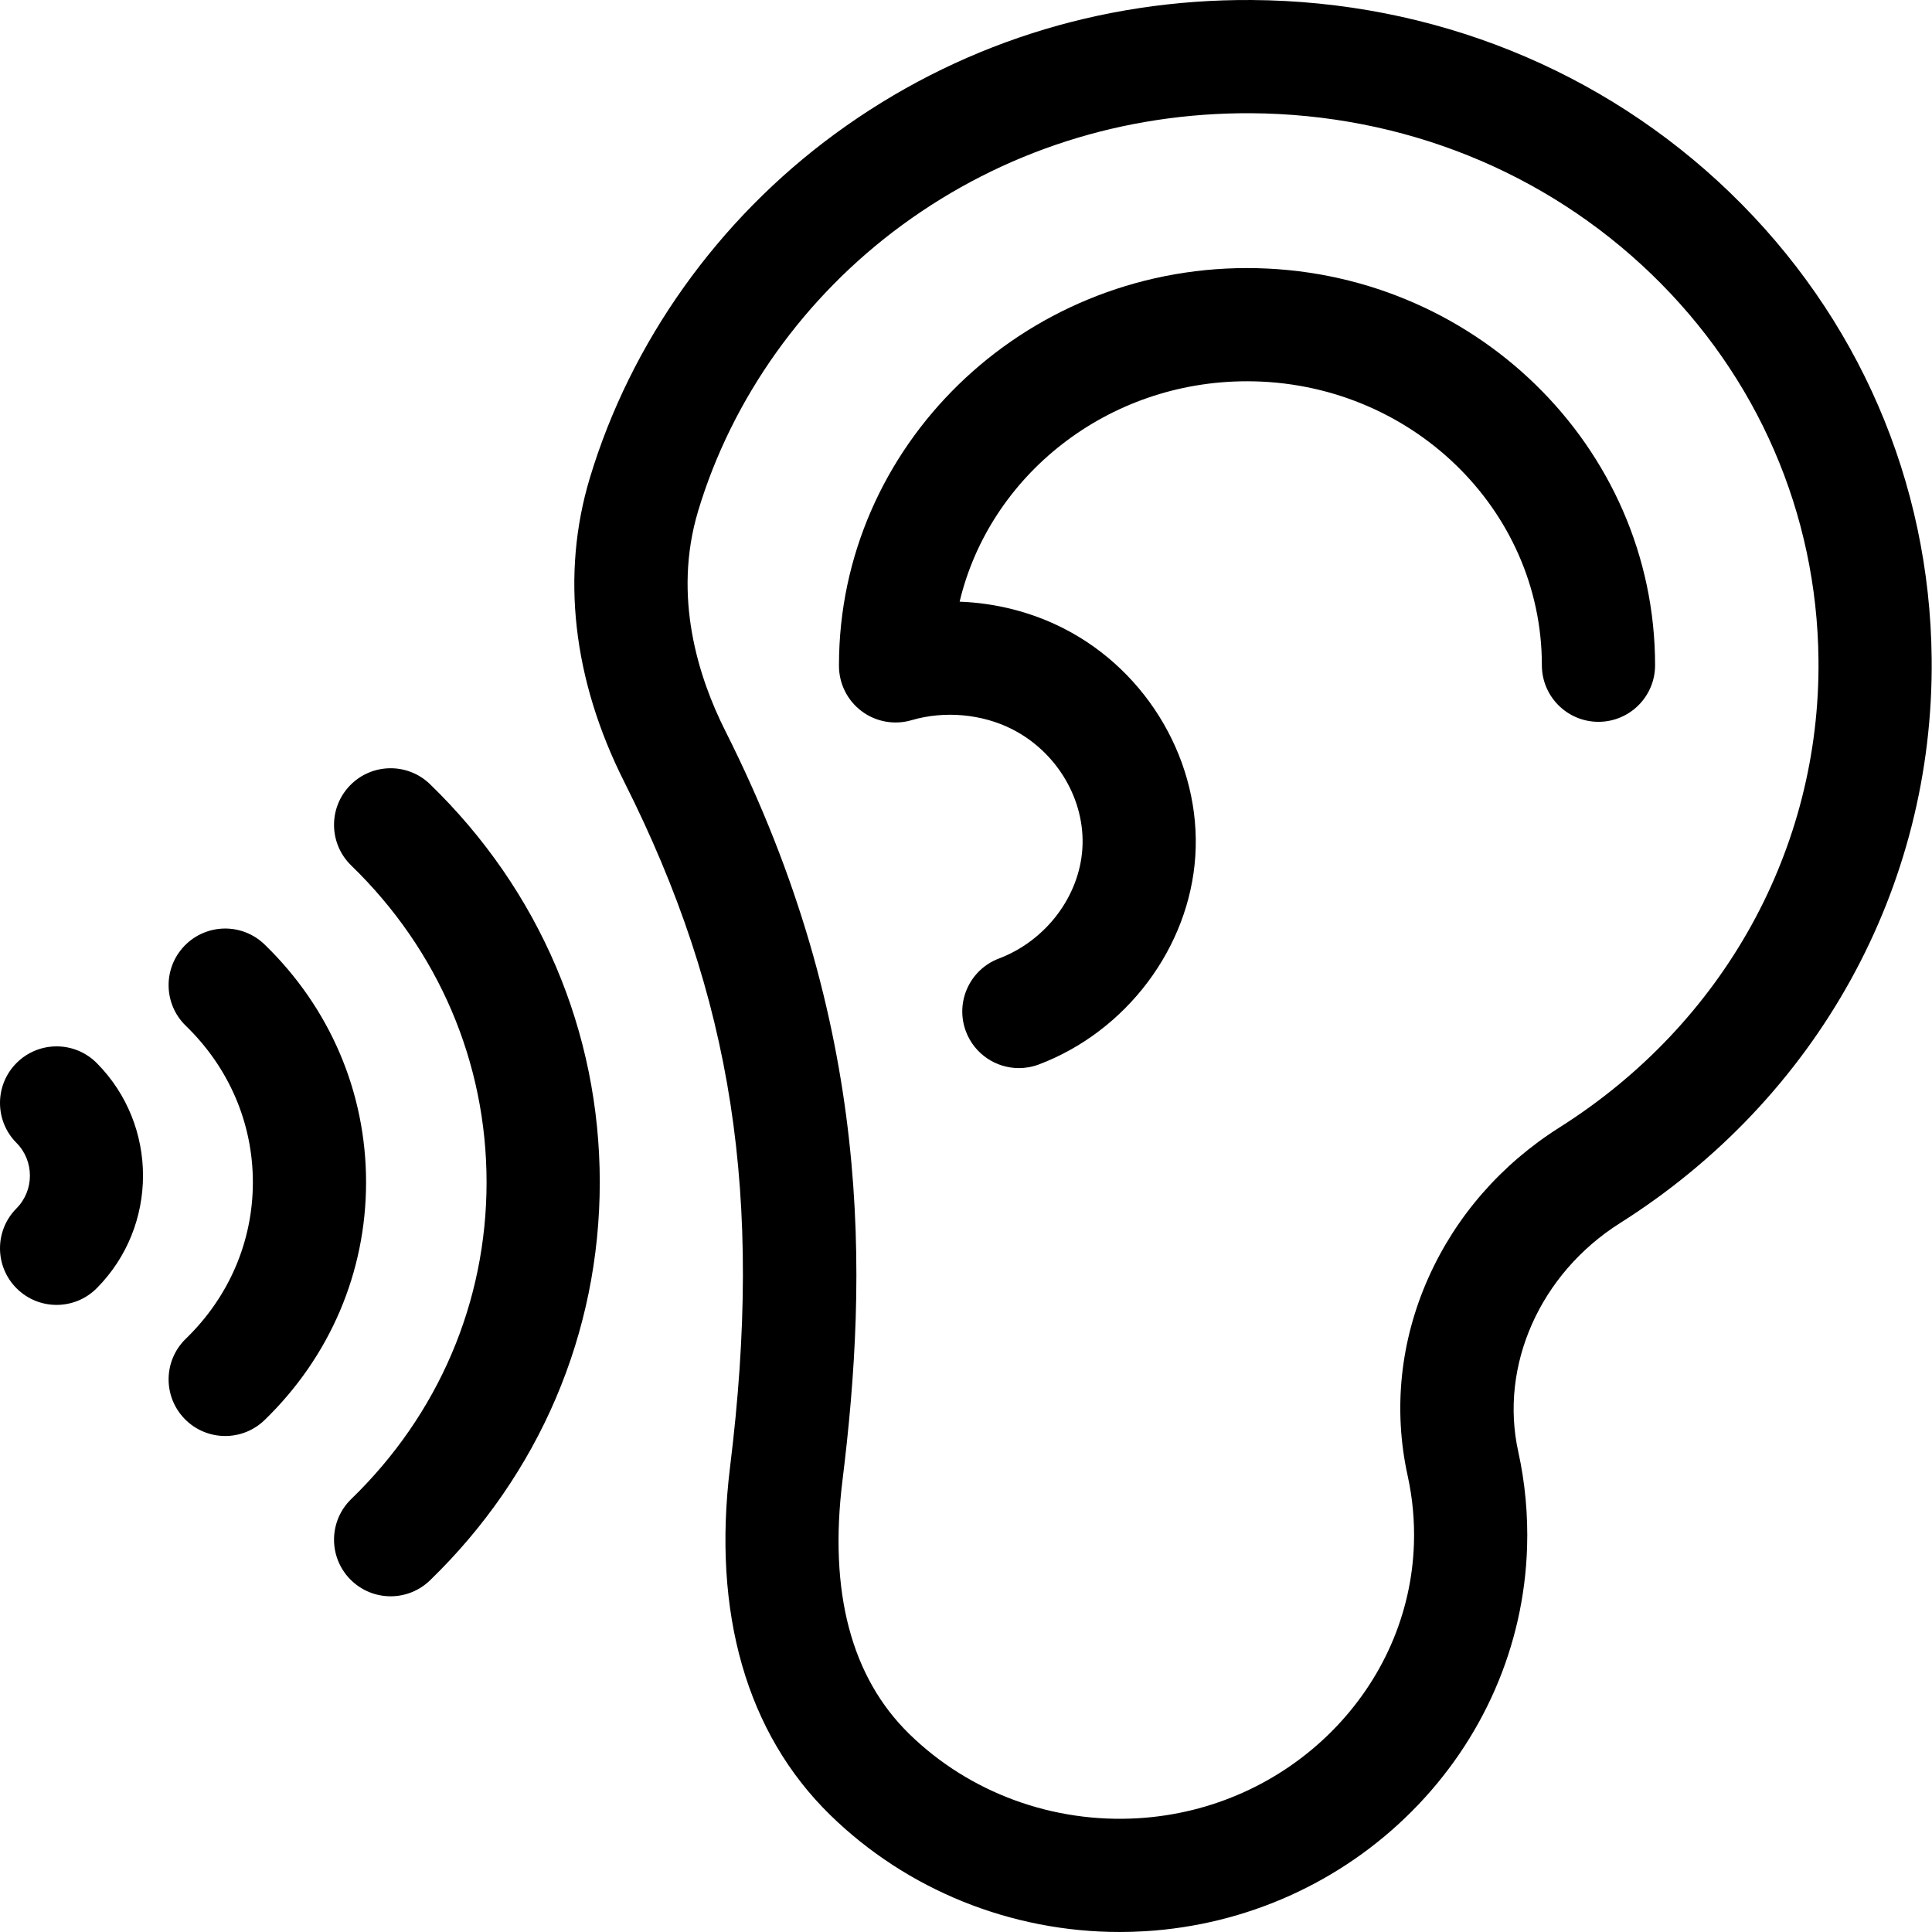 <svg height="512pt" viewBox="0 0 512 512.001" width="512pt" xmlns="http://www.w3.org/2000/svg"><path d="m330.473 71.039c-59.625 0-108.137 47.215-108.137 105.25v.176c0 4.727 2.23 9.18 6.016 12.012 3.785 2.832 8.684 3.711 13.219 2.379 8.73-2.566 18.719-1.66 26.723 2.426 11.922 6.094 19.375 18.812 18.543 31.648-.828 12.699-9.723 24.395-22.137 29.098-7.746 2.938-11.645 11.598-8.711 19.344 2.273 5.996 7.977 9.688 14.031 9.688 1.766 0 3.562-.316 5.312-.977 23.211-8.797 39.863-30.98 41.438-55.207 1.602-24.613-12.398-48.848-34.832-60.309-8.539-4.363-18.035-6.758-27.629-7.117 7.961-33.41 39.09-58.41 76.164-58.41 43.086 0 78.137 33.758 78.137 75.25 0 8.285 6.719 15 15 15 8.285 0 15.004-6.715 15.004-15 0-58.035-48.512-105.25-108.141-105.25zm0 0"/><path d="m458.52 51.098c-33.812-32.641-78.852-50.785-126.82-51.094-40.258-.25-78.395 12.008-110.406 35.469-31.051 22.758-54.133 55.164-64.996 91.25-7.68 25.52-4.527 53.34 9.117 80.453 28.789 57.195 36.922 109.789 28.066 181.535-4.777 38.723 4.387 70.621 26.504 92.254 20.375 19.926 48.027 31.035 76.746 31.035 2.254 0 4.516-.066 6.777-.207 26.738-1.629 51.816-12.902 70.609-31.742 18.898-18.941 29.758-43.816 30.578-70.043.266-8.531-.523-17.051-2.344-25.32-5.035-22.84 5.805-47.172 26.965-60.547 52.359-33.094 83.238-89.059 82.598-149.695-.492-46.777-19.457-90.582-53.395-123.348zm-45.234 247.684c-15.48 9.785-27.504 23.582-34.77 39.895-7.449 16.727-9.34 34.867-5.461 52.469 1.285 5.844 1.844 11.879 1.652 17.926-.578 18.582-8.332 36.266-21.828 49.793-13.605 13.641-31.789 21.805-51.195 22.984-22.676 1.379-44.797-6.758-60.723-22.332-15.387-15.047-21.344-37.633-17.703-67.129 6.715-54.414 8.277-120.578-31.047-198.699-7.062-14.031-14.039-35.539-7.184-58.316 8.992-29.887 28.172-56.773 54-75.699 26.777-19.625 58.762-29.836 92.48-29.668 40.227.258 77.934 15.414 106.176 42.676 28.117 27.145 43.828 63.398 44.234 102.082.527 50.16-25.129 96.523-68.633 124.02zm0 0"/><path d="m113.957 207.82c-5.945-5.762-15.445-5.613-21.207.336-5.766 5.949-5.617 15.445.332 21.211 23.129 22.41 35.863 52.223 35.863 83.945 0 31.727-12.734 61.539-35.863 83.949-5.949 5.766-6.098 15.262-.332 21.211 2.941 3.035 6.855 4.562 10.773 4.562 3.758 0 7.523-1.406 10.438-4.23 29.008-28.109 44.984-65.574 44.984-105.492s-15.977-77.383-44.988-105.492zm0 0"/><path d="m4.426 281.66c-5.875 5.836-5.906 15.336-.066 21.211 4.758 4.789 4.758 12.582 0 17.371-5.84 5.875-5.809 15.371.066 21.211 2.926 2.91 6.75 4.359 10.574 4.359 3.855 0 7.711-1.477 10.641-4.426 16.344-16.449 16.344-43.211 0-59.66-5.84-5.875-15.336-5.906-21.215-.066zm0 0"/><path d="m70.121 250.301c-5.953-5.766-15.449-5.613-21.211.336-5.766 5.949-5.617 15.445.332 21.211 11.461 11.102 17.77 25.828 17.77 41.465 0 15.641-6.309 30.367-17.77 41.469-5.949 5.766-6.098 15.262-.332 21.211 2.941 3.035 6.852 4.562 10.773 4.562 3.758 0 7.523-1.406 10.438-4.227 17.34-16.805 26.891-39.184 26.891-63.016 0-23.828-9.551-46.207-26.891-63.012zm0 0"/></svg>